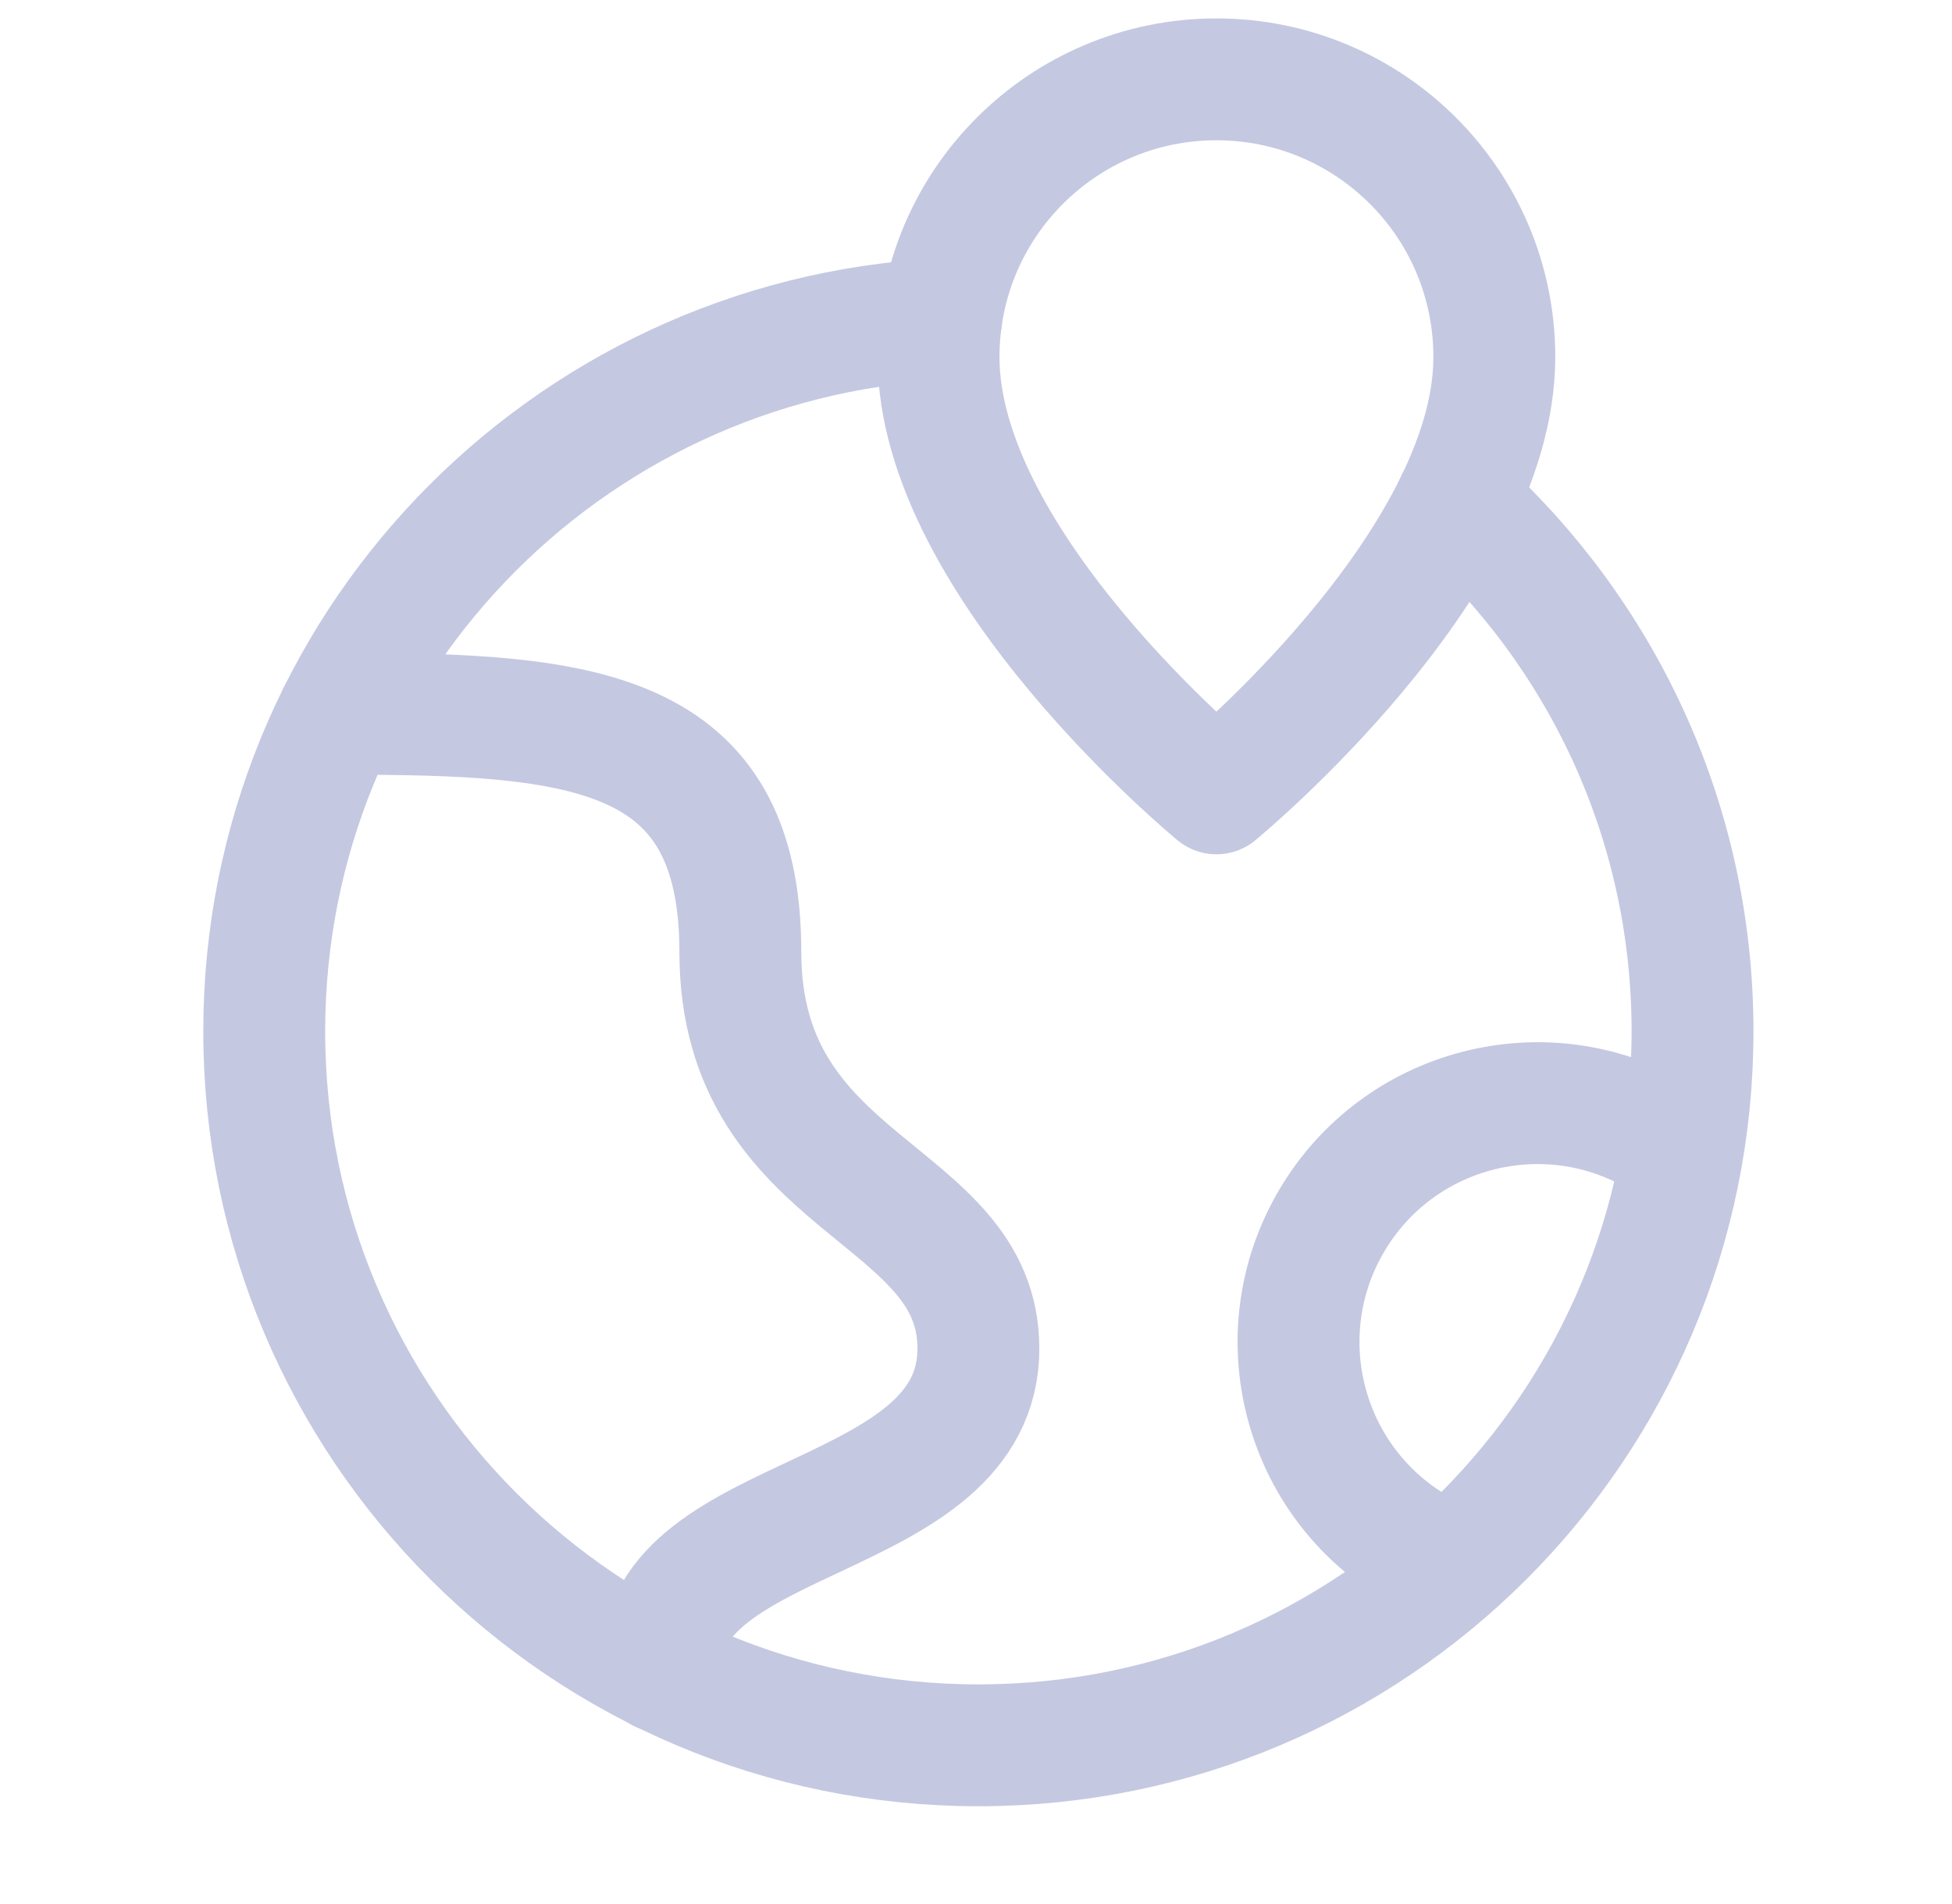 <svg width="41" height="40" viewBox="0 0 41 40" fill="none" xmlns="http://www.w3.org/2000/svg">
<path d="M25.55 16.667C25.55 16.667 31.387 11.875 31.387 7.5C31.387 4.279 28.773 1.667 25.55 1.667C22.327 1.667 19.713 4.279 19.713 7.5C19.713 11.875 25.55 16.667 25.55 16.667Z" stroke="#C5C8E1" stroke-width="2.56" stroke-linecap="round" stroke-linejoin="round"/>
<path d="M19.768 6.708C11.85 7.118 5.55 13.646 5.55 21.666C5.55 29.951 12.265 36.666 20.55 36.666C28.835 36.666 35.55 29.951 35.55 21.666C35.55 17.246 33.63 13.286 30.588 10.548" stroke="#C5C8E1" stroke-width="2.56" stroke-linecap="round" stroke-linejoin="round"/>
<path d="M13.883 35.114V34.995C13.883 31.662 20.55 32.055 20.55 28.328C20.55 24.995 15.55 24.995 15.55 19.995C15.55 15.282 12.217 14.995 7.217 14.995H7.115" stroke="#C5C8E1" stroke-width="2.56" stroke-linecap="round" stroke-linejoin="round"/>
<path d="M30.5 32.866C30.248 32.769 29.998 32.667 29.76 32.527C27.367 31.127 26.563 28.054 27.962 25.661C29.362 23.267 32.435 22.464 34.828 23.862C35.005 23.966 35.153 24.096 35.313 24.216" stroke="#C5C8E1" stroke-width="2.56" stroke-linecap="round" stroke-linejoin="round"/>
</svg>
